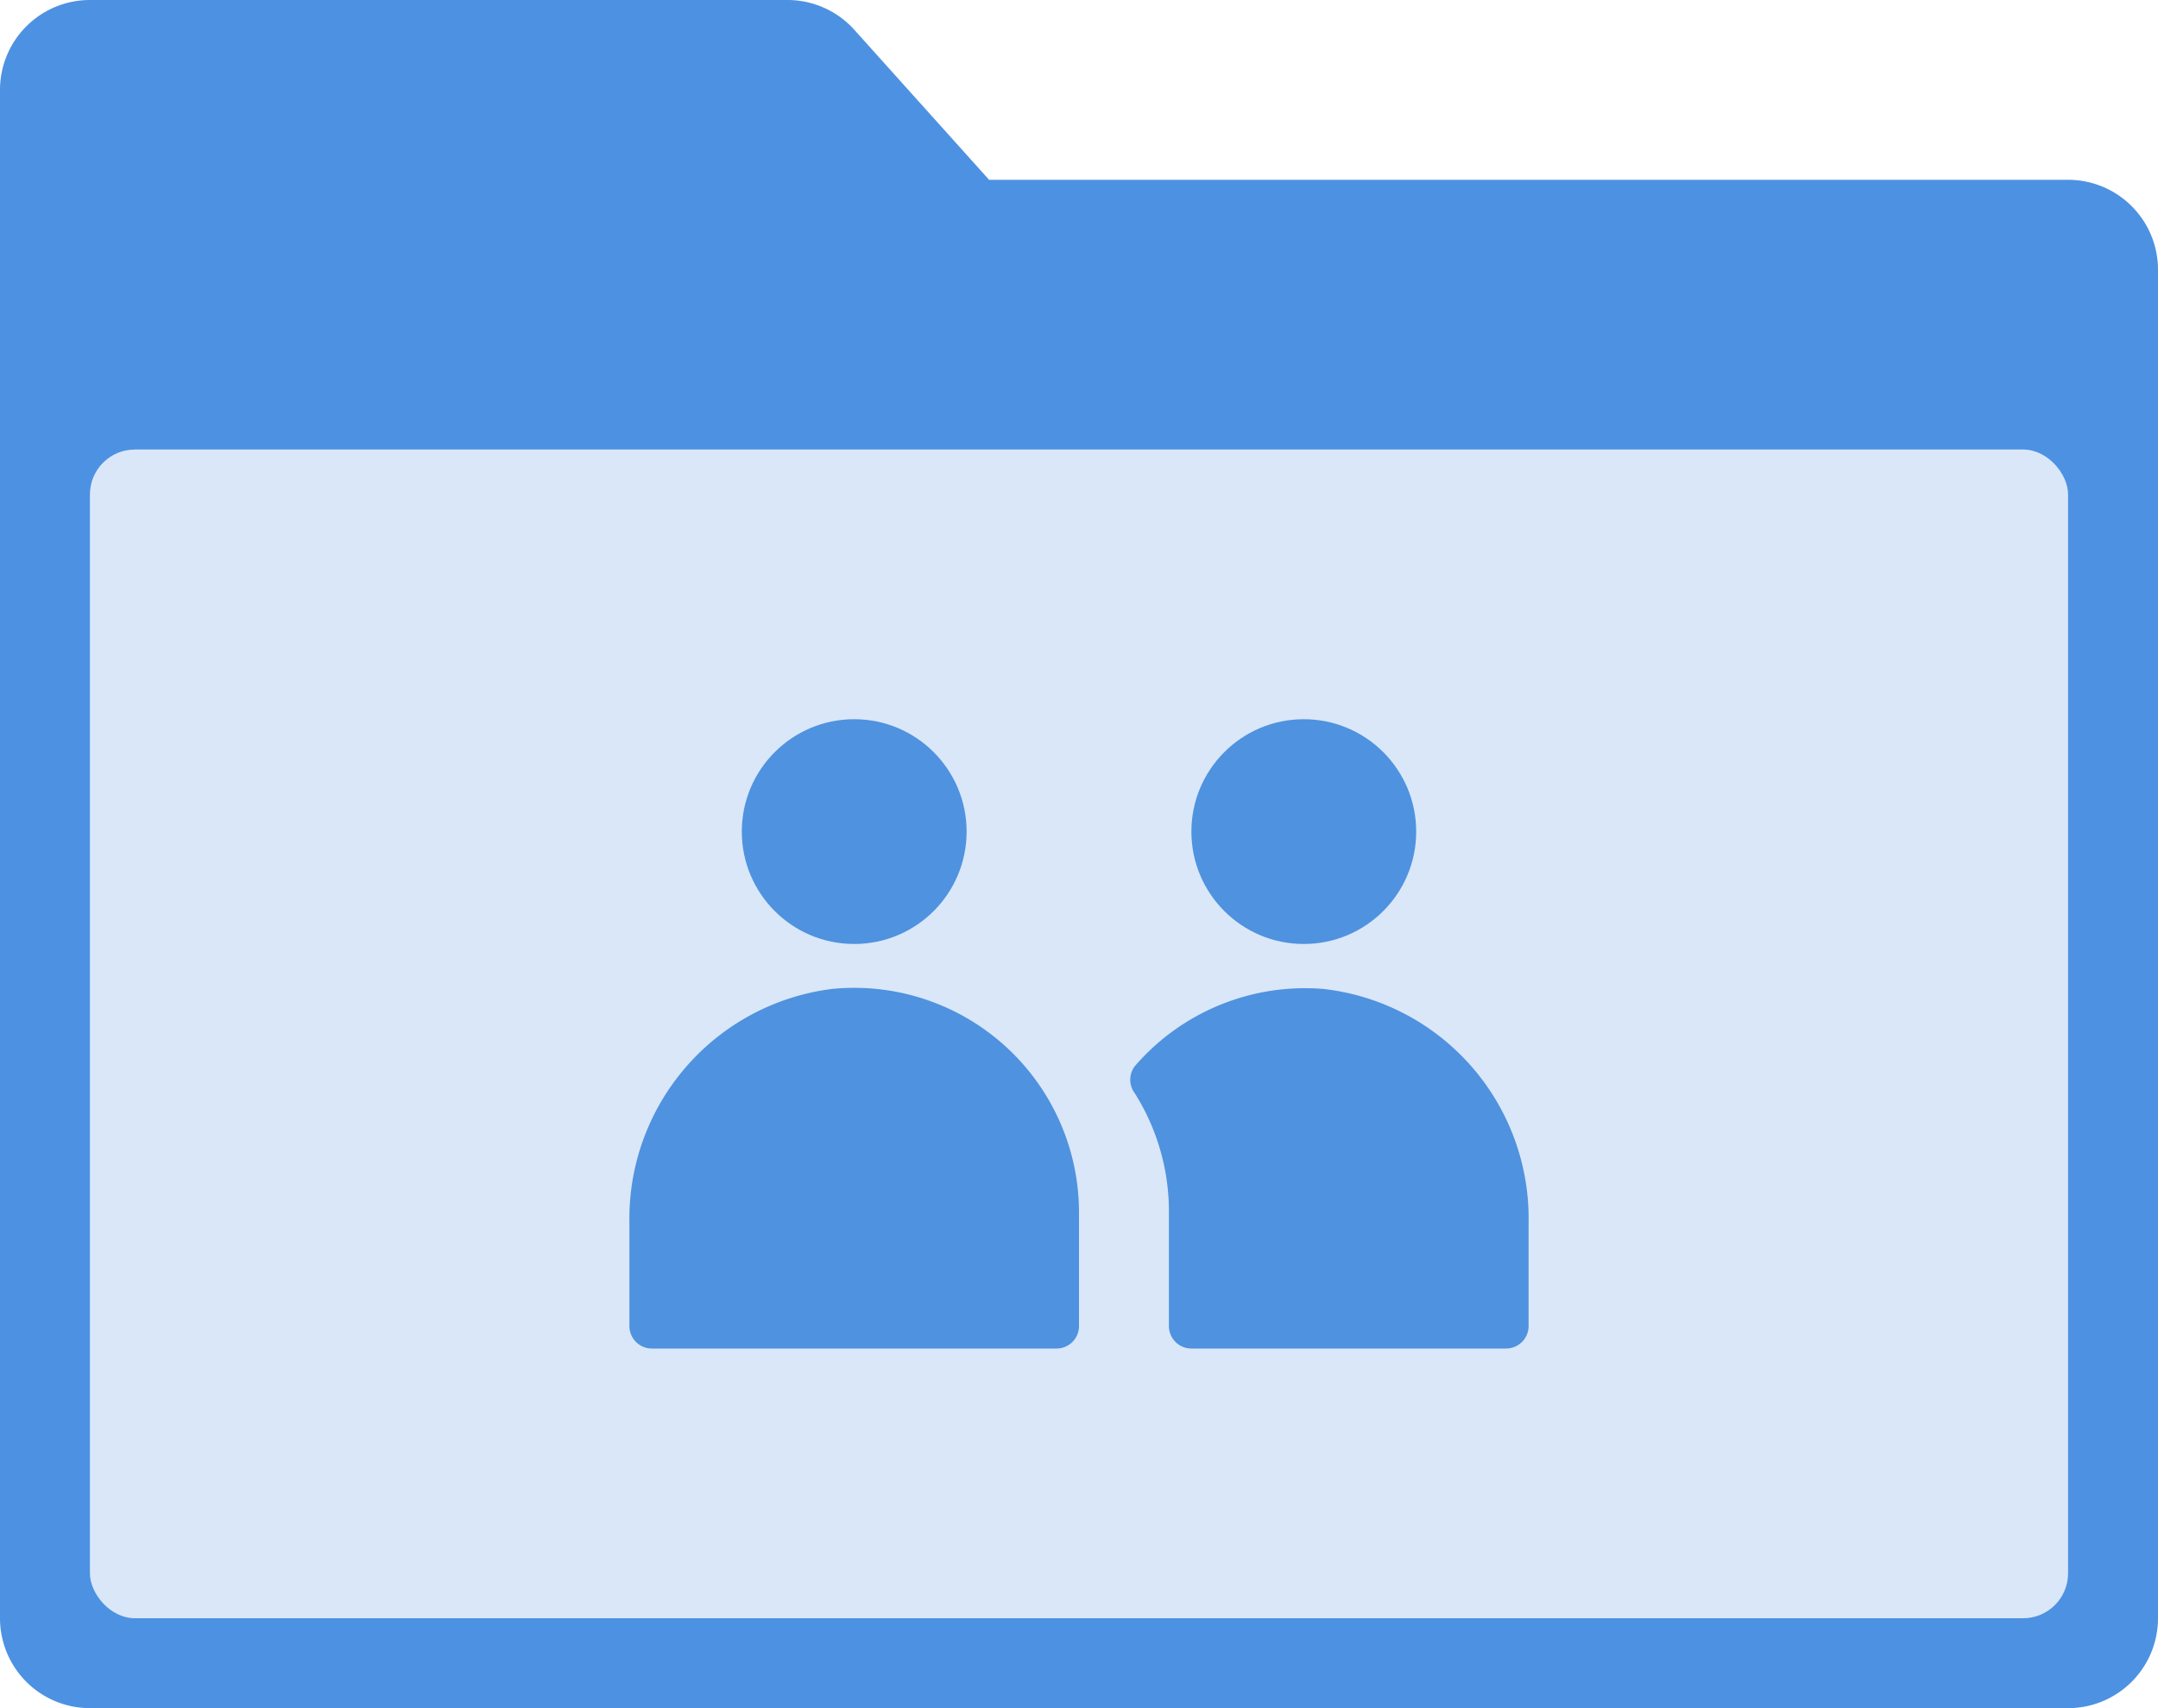 <svg xmlns="http://www.w3.org/2000/svg" xmlns:xlink="http://www.w3.org/1999/xlink" width="24" height="19" viewBox="0 0 24 19">
  <defs>
    <clipPath id="clip-path">
      <rect width="24" height="19" fill="none"/>
    </clipPath>
  </defs>
  <g id="Icons_Content_Picker_Shared_Folder" data-name="Icons/Content Picker/Shared Folder" clip-path="url(#clip-path)">
    <g id="Shared_Folder" data-name="Shared Folder" transform="translate(0 0)">
      <path id="Shape" d="M11,2,9.5.33A1,1,0,0,0,8.75,0H1A1,1,0,0,0,0,1V18a1,1,0,0,0,1,1H23a1,1,0,0,0,1-1V3a1,1,0,0,0-1-1Z" transform="translate(0 0)" fill="#4d91e2"/>
      <rect id="Rectangle-path" width="22" height="13" rx="0.5" transform="translate(1 5)" fill="#d9e7f9"/>
      <g id="Group_9" data-name="Group 9" transform="translate(7 8)">
        <path id="Shape-2" data-name="Shape" d="M2.145.008A2.5,2.5,0,0,0,.05.868a.25.25,0,0,0,0,.3,2.465,2.465,0,0,1,.38,1.34v1.25a.25.25,0,0,0,.25.25h3.5a.25.25,0,0,0,.25-.25V2.613A2.57,2.57,0,0,0,2.145.008Z" transform="translate(5.57 2.992)" fill="#4f92df"/>
        <circle id="Oval" cx="1.25" cy="1.25" r="1.25" transform="translate(6.25)" fill="#4f92df"/>
        <circle id="Oval-2" data-name="Oval" cx="1.25" cy="1.25" r="1.25" transform="translate(1.25)" fill="#4f92df"/>
        <path id="Shape-3" data-name="Shape" d="M2.255.012A2.575,2.575,0,0,0,0,2.617V3.762a.25.25,0,0,0,.25.25h4.5A.25.25,0,0,0,5,3.762V2.512A2.5,2.5,0,0,0,2.255.012Z" transform="translate(0 2.988)" fill="#4f92df"/>
      </g>
    </g>
  </g>
</svg>
